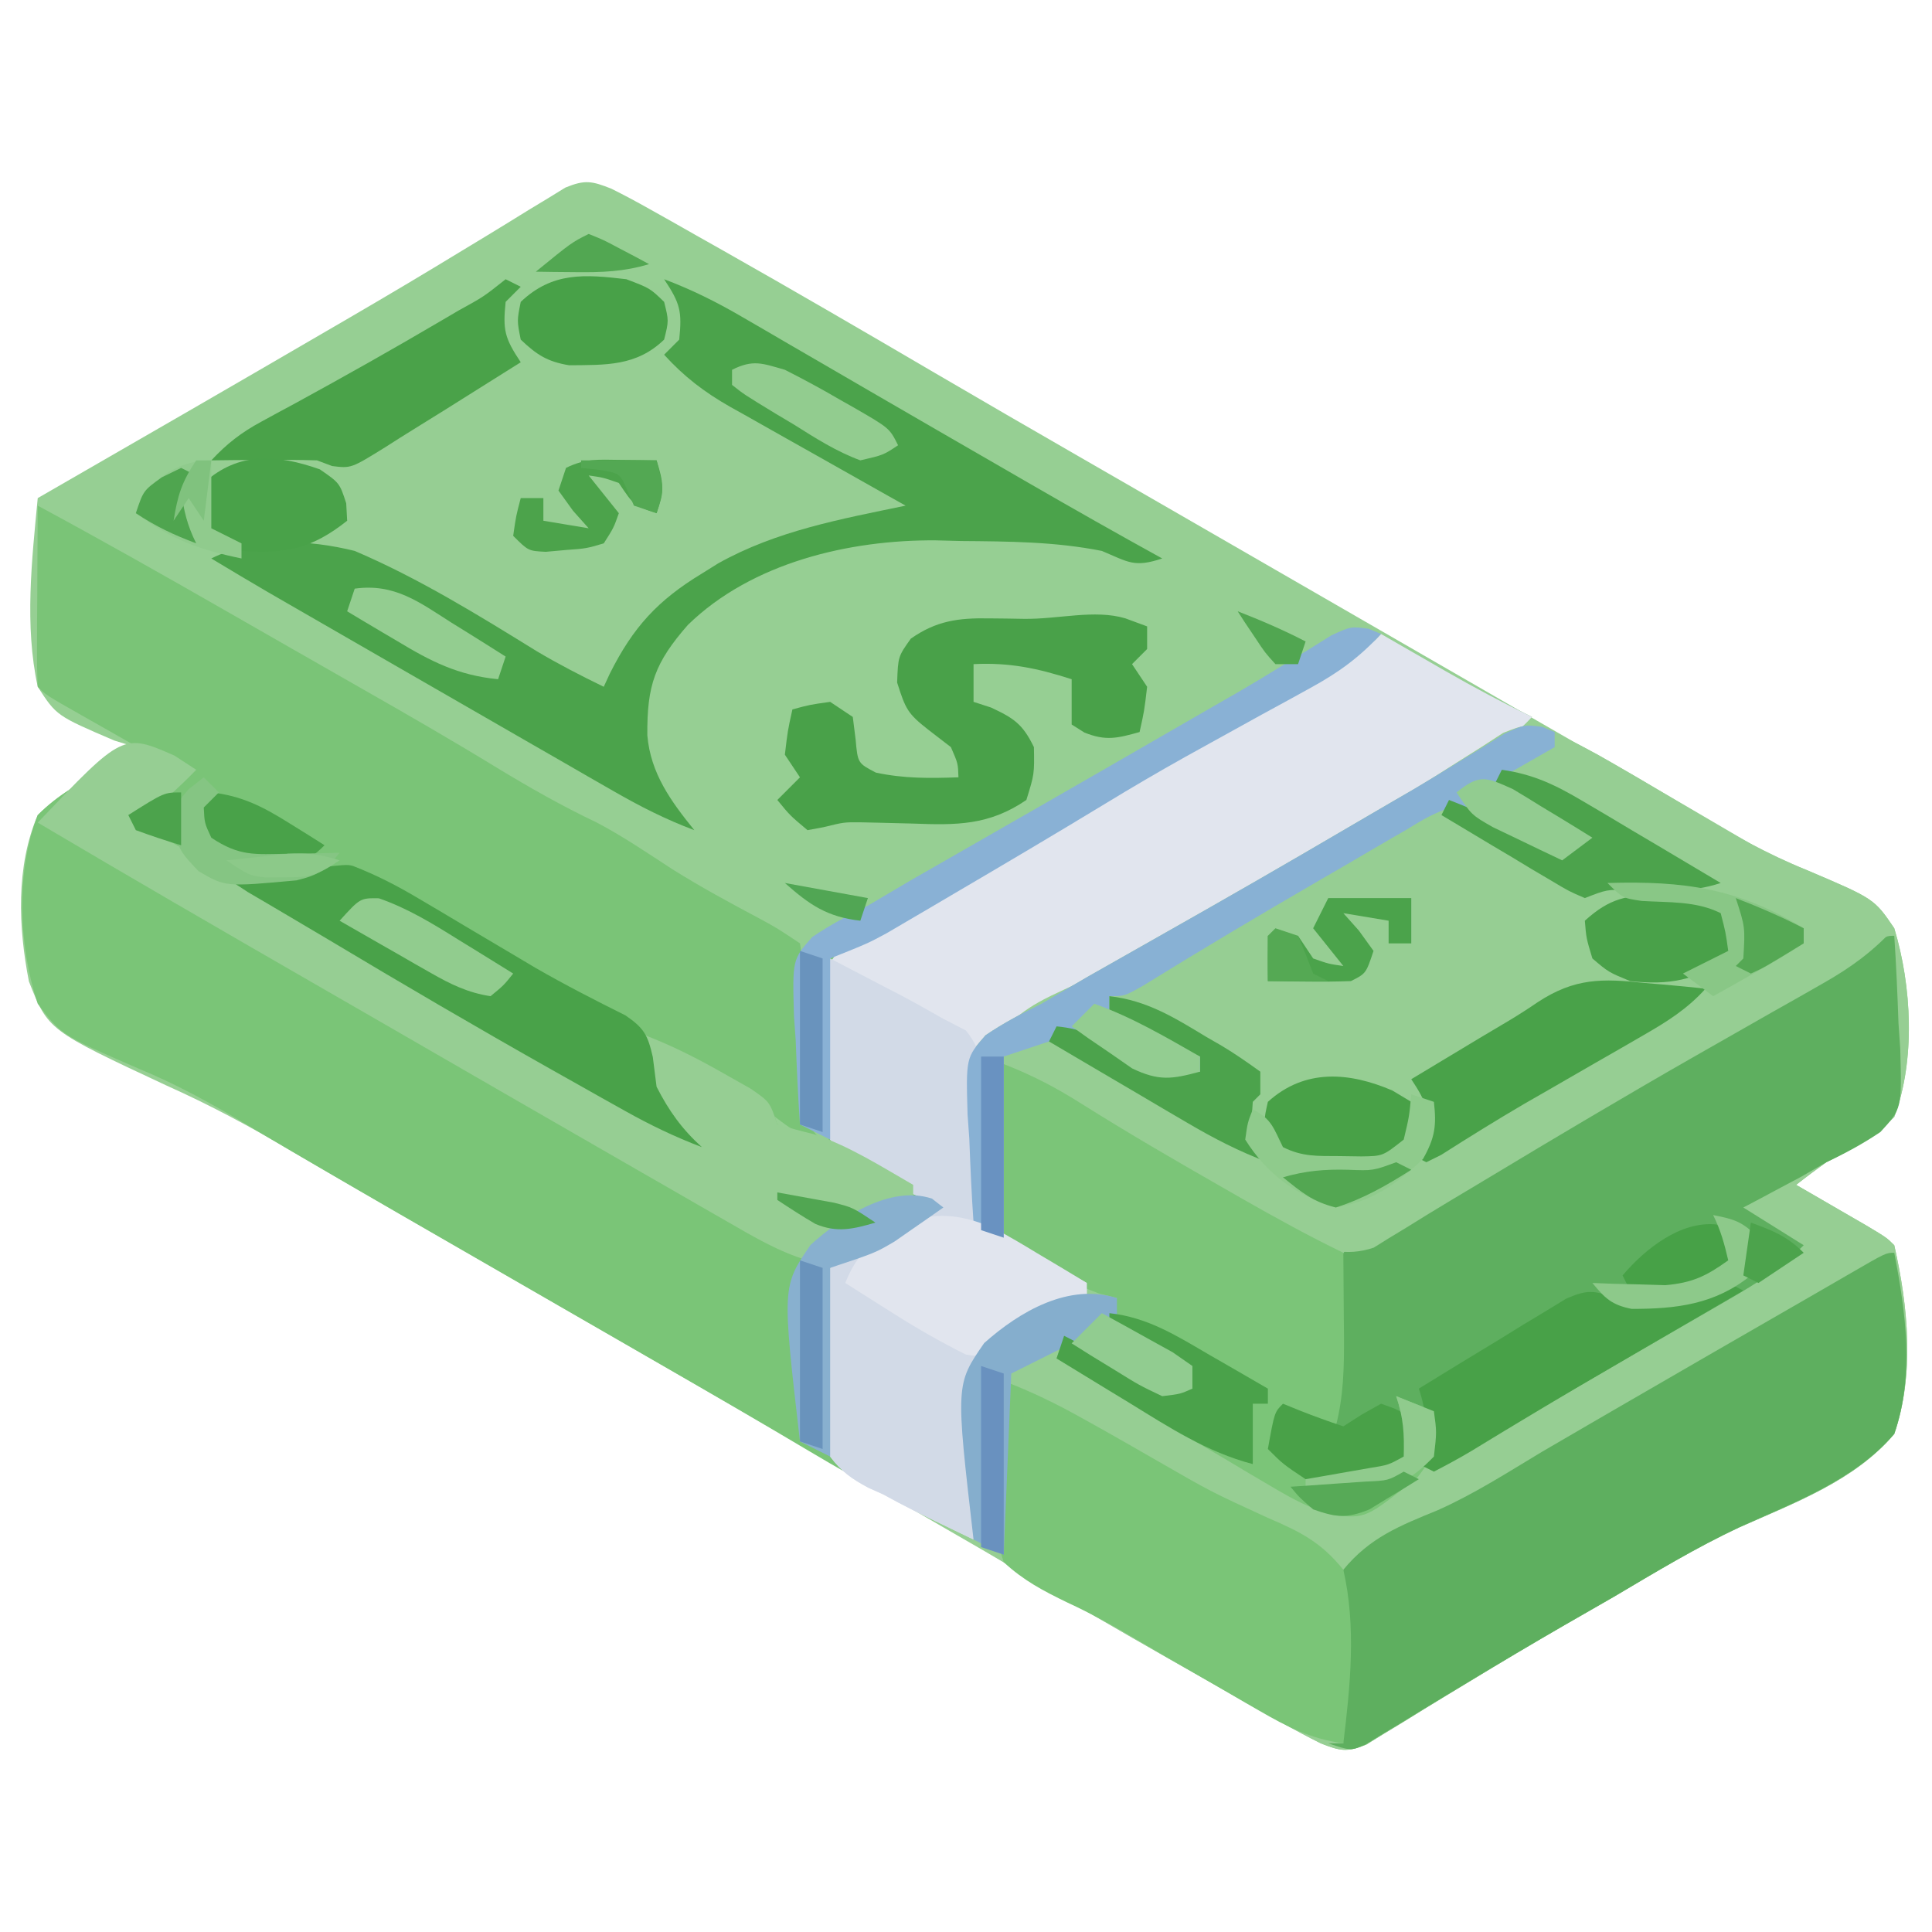 <?xml version="1.0" encoding="UTF-8"?>
<svg version="1.1" xmlns="http://www.w3.org/2000/svg" width="256" height="256">
<path d="M0 0 C1.696 0.843 3.366 1.738 5.016 2.668 C6.502 3.502 6.502 3.502 8.019 4.353 C9.085 4.959 10.152 5.564 11.25 6.188 C12.92 7.129 12.92 7.129 14.623 8.09 C24.103 13.453 33.514 18.93 42.91 24.438 C49.216 28.132 55.543 31.789 61.875 35.438 C62.955 36.06 64.035 36.683 65.148 37.324 C67.338 38.586 69.528 39.847 71.718 41.109 C77.147 44.237 82.573 47.369 88 50.5 C90.167 51.75 92.333 53 94.5 54.25 C98.833 56.75 103.167 59.25 107.5 61.75 C108.573 62.369 109.646 62.988 110.752 63.626 C112.912 64.872 115.071 66.118 117.23 67.364 C127.218 73.127 127.218 73.127 137.213 78.876 C139.425 80.155 141.629 81.445 143.826 82.749 C148.603 85.57 153.262 88.202 158.41 90.285 C167.352 94.102 167.352 94.102 170 98 C172.311 105.642 172.834 115.451 170 123 C167.306 125.717 164.381 127.275 161 129 C159.648 129.975 158.308 130.968 157 132 C157.855 132.494 158.709 132.987 159.59 133.496 C160.695 134.137 161.799 134.777 162.938 135.438 C164.04 136.076 165.142 136.714 166.277 137.371 C169 139 169 139 170 140 C171.831 148.098 172.722 157.047 170 165 C164.794 171.201 156.726 174.147 149.49 177.375 C143.731 180.056 138.336 183.329 132.875 186.562 C130.715 187.805 128.553 189.046 126.391 190.285 C122.098 192.763 117.843 195.293 113.609 197.871 C112.6 198.482 111.591 199.093 110.551 199.722 C108.645 200.881 106.744 202.049 104.851 203.229 C103.583 203.997 103.583 203.997 102.289 204.781 C101.554 205.236 100.819 205.69 100.061 206.158 C97.476 207.214 96.577 207.018 94 206 C92.222 205.111 90.47 204.168 88.738 203.191 C87.197 202.326 87.197 202.326 85.625 201.444 C83.985 200.512 83.985 200.512 82.312 199.562 C81.181 198.924 80.05 198.286 78.885 197.629 C72.08 193.779 65.309 189.878 58.585 185.89 C52.273 182.147 45.921 178.476 39.562 174.812 C37.902 173.855 37.902 173.855 36.207 172.879 C33.937 171.571 31.666 170.263 29.395 168.956 C23.928 165.807 18.464 162.653 13 159.5 C10.833 158.25 8.667 157 6.5 155.75 C0 152 0 152 -6.5 148.25 C-7.573 147.631 -8.645 147.012 -9.75 146.375 C-11.916 145.126 -14.081 143.876 -16.246 142.627 C-26.048 136.97 -26.048 136.97 -35.858 131.327 C-38.024 130.074 -40.182 128.81 -42.333 127.533 C-47.777 124.318 -53.193 121.402 -58.969 118.824 C-74.61 111.517 -74.61 111.517 -77.167 105.046 C-78.571 97.884 -78.917 89.813 -76 83 C-73.286 80.329 -70.358 78.738 -67 77 C-65.649 76.024 -64.309 75.031 -63 74 C-64.408 73.569 -64.408 73.569 -65.844 73.129 C-73.509 69.845 -73.509 69.845 -76 66 C-77.767 57.873 -76.782 49.214 -76 41 C-75.007 40.428 -75.007 40.428 -73.994 39.845 C-61.899 32.88 -49.809 25.904 -37.75 18.875 C-36.779 18.311 -35.808 17.747 -34.808 17.165 C-29.758 14.224 -24.738 11.243 -19.75 8.199 C-18.742 7.589 -17.735 6.979 -16.696 6.35 C-14.775 5.184 -12.86 4.009 -10.952 2.822 C-10.097 2.304 -9.241 1.787 -8.359 1.254 C-7.611 0.793 -6.863 0.332 -6.093 -0.142 C-3.493 -1.208 -2.59 -1.025 0 0 Z " fill="#96CF93" transform="translate(81,25)"/>
<path d="M0 0 C2.992 1.378 5.83 2.846 8.675 4.506 C9.743 5.124 10.811 5.742 11.912 6.379 C14.212 7.733 16.507 9.094 18.798 10.466 C19.962 11.16 21.127 11.853 22.292 12.545 C22.866 12.886 23.439 13.227 24.03 13.579 C27.433 15.568 30.835 17.242 34.488 18.717 C43.341 22.468 43.341 22.468 45.999 26.381 C48.31 34.024 48.834 43.832 45.999 51.381 C43.305 54.098 40.381 55.656 36.999 57.381 C35.647 58.356 34.308 59.349 32.999 60.381 C33.854 60.875 34.709 61.369 35.589 61.877 C36.694 62.518 37.799 63.159 38.937 63.819 C40.039 64.457 41.141 65.095 42.277 65.752 C44.999 67.381 44.999 67.381 45.999 68.381 C47.831 76.479 48.721 85.428 45.999 93.381 C40.793 99.583 32.725 102.528 25.49 105.757 C19.73 108.437 14.336 111.71 8.874 114.944 C6.714 116.186 4.552 117.427 2.39 118.666 C-1.903 121.144 -6.158 123.674 -10.391 126.252 C-11.905 127.169 -11.905 127.169 -13.449 128.104 C-15.356 129.262 -17.256 130.43 -19.15 131.61 C-20.418 132.378 -20.418 132.378 -21.712 133.162 C-22.447 133.617 -23.182 134.071 -23.94 134.539 C-26.525 135.595 -27.423 135.399 -30.001 134.381 C-31.779 133.492 -33.531 132.549 -35.262 131.573 C-36.292 130.995 -37.321 130.417 -38.381 129.822 C-39.472 129.202 -40.564 128.582 -41.688 127.944 C-42.804 127.314 -43.919 126.685 -45.068 126.036 C-51.674 122.297 -58.262 118.528 -64.813 114.694 C-65.493 114.297 -66.172 113.9 -66.873 113.491 C-68.594 112.474 -70.298 111.429 -72.001 110.381 C-72.71 109.954 -73.419 109.526 -74.15 109.086 C-77.255 106.226 -76.801 103.02 -77.013 98.987 C-77.223 85.231 -77.223 85.231 -74.74 81.472 C-71.068 78.09 -66.069 75.381 -61.001 75.381 C-61.001 74.721 -61.001 74.061 -61.001 73.381 C-61.64 73.154 -62.279 72.927 -62.938 72.694 C-73.001 68.381 -73.001 68.381 -76.001 65.381 C-76.448 61.664 -76.512 57.933 -76.626 54.194 C-76.732 52.63 -76.732 52.63 -76.841 51.035 C-77.022 43.546 -77.022 43.546 -74.412 40.568 C-72.025 38.939 -69.59 37.666 -67.001 36.381 C-64.943 35.191 -62.89 33.992 -60.841 32.787 C-59.136 31.82 -57.432 30.853 -55.726 29.89 C-52.635 28.145 -49.551 26.39 -46.466 24.635 C-45.528 24.102 -45.528 24.102 -44.571 23.559 C-36.488 18.96 -28.464 14.261 -20.438 9.565 C-19.557 9.055 -18.675 8.546 -17.766 8.021 C-15.773 6.839 -13.807 5.611 -11.86 4.354 C-10.813 3.694 -9.767 3.034 -8.688 2.354 C-7.743 1.739 -6.798 1.124 -5.825 0.491 C-3.001 -0.619 -3.001 -0.619 0 0 Z " fill="#96CE93" transform="translate(205.001,96.619)"/>
<path d="M0 0 C0.941 0.543 1.882 1.085 2.852 1.645 C4.109 2.367 5.367 3.09 6.625 3.812 C7.551 4.347 7.551 4.347 8.496 4.893 C12.273 7.059 16.084 9.09 20 11 C17.7 13.514 15.317 15.129 12.371 16.828 C11.432 17.373 10.492 17.918 9.524 18.479 C7.996 19.356 7.996 19.356 6.438 20.25 C5.376 20.864 4.315 21.478 3.222 22.111 C-0.183 24.079 -3.591 26.04 -7 28 C-9.223 29.279 -11.445 30.557 -13.668 31.836 C-14.758 32.461 -15.848 33.087 -16.971 33.731 C-19.156 34.993 -21.335 36.266 -23.508 37.55 C-28.615 40.558 -33.678 43.371 -39.086 45.805 C-46.851 49.308 -46.851 49.308 -53 55 C-55.275 62.538 -54.167 70.349 -53 78 C-48.38 80.64 -43.76 83.28 -39 86 C-39 86.66 -39 87.32 -39 88 C-41.1 89.473 -43.178 90.813 -45.375 92.125 C-45.978 92.498 -46.582 92.87 -47.203 93.254 C-51.73 96 -51.73 96 -54 96 C-54 103.92 -54 111.84 -54 120 C-61.475 116.405 -68.632 112.533 -75.754 108.296 C-82.283 104.412 -88.854 100.604 -95.438 96.812 C-96.542 96.176 -97.647 95.539 -98.785 94.883 C-102.19 92.922 -105.595 90.961 -109 89 C-131.818 75.858 -131.818 75.858 -141.301 70.332 C-142.322 69.738 -143.344 69.144 -144.396 68.532 C-146.405 67.355 -148.407 66.166 -150.401 64.964 C-155.085 62.159 -159.67 59.639 -164.723 57.559 C-174.863 53.158 -174.863 53.158 -178 49 C-180.533 41.407 -180.938 31.523 -178 24 C-175.301 21.29 -172.413 19.67 -169 18 C-167.948 17.319 -166.896 16.639 -165.812 15.938 C-163 15 -163 15 -159.625 16.312 C-158.759 16.869 -157.893 17.426 -157 18 C-159.52 20.61 -162.077 22.857 -165 25 C-164.297 25.386 -163.595 25.773 -162.871 26.171 C-148.061 34.324 -133.382 42.642 -118.861 51.303 C-113.467 54.503 -108.045 57.656 -102.625 60.812 C-101.565 61.43 -100.505 62.048 -99.413 62.684 C-96.943 64.123 -94.471 65.562 -92 67 C-92.634 66.216 -93.268 65.433 -93.922 64.625 C-97.113 60.594 -98.288 58.185 -98 53 C-94.027 54.479 -90.427 56.332 -86.75 58.438 C-85.693 59.034 -84.636 59.631 -83.547 60.246 C-81 62 -81 62 -80 65 C-77.576 66.17 -77.576 66.17 -75 67 C-74.34 67.33 -73.68 67.66 -73 68 C-73.189 66.974 -73.189 66.974 -73.381 65.927 C-74.602 58.268 -75.521 50.469 -73 43 C-67.754 36.784 -59.66 33.814 -52.387 30.573 C-47.035 28.087 -42.05 25.04 -37 22 C-35.032 20.847 -33.062 19.697 -31.09 18.551 C-30.104 17.975 -29.117 17.4 -28.101 16.807 C-24.799 14.883 -21.496 12.963 -18.191 11.043 C-17.082 10.398 -15.973 9.753 -14.83 9.088 C-12.688 7.842 -10.544 6.597 -8.4 5.354 C-7.445 4.797 -6.489 4.241 -5.504 3.668 C-4.233 2.93 -4.233 2.93 -2.936 2.177 C-1.066 1.145 -1.066 1.145 0 0 Z " fill="#7AC577" transform="translate(183,84)"/>
<path d="M0 0 C8.344 4.499 16.59 9.159 24.812 13.875 C25.993 14.551 27.173 15.227 28.354 15.902 C30.122 16.915 31.891 17.928 33.659 18.941 C36.68 20.673 39.702 22.401 42.729 24.123 C48.823 27.593 54.892 31.092 60.875 34.75 C65.186 37.365 69.504 39.82 74.059 41.984 C77.555 43.813 80.805 46.046 84.113 48.191 C87.881 50.552 91.761 52.655 95.688 54.738 C98 56 98 56 101 58 C101.385 60.383 101.385 60.383 101.406 63.34 C101.428 64.403 101.45 65.466 101.473 66.561 C101.482 67.675 101.491 68.789 101.5 69.938 C101.518 72.134 101.549 74.331 101.594 76.527 C101.601 77.504 101.608 78.481 101.615 79.488 C102.055 82.358 102.754 83.236 105 85 C101.17 83.761 98.734 81.926 95.699 79.339 C92.872 77.111 89.772 75.419 86.625 73.688 C85.984 73.328 85.344 72.969 84.684 72.6 C83.125 71.728 81.563 70.863 80 70 C81.681 76.15 83.596 80.358 88 85 C84.431 83.647 81.146 82.063 77.816 80.199 C76.818 79.641 75.819 79.083 74.791 78.508 C73.725 77.907 72.66 77.306 71.562 76.688 C70.45 76.062 69.338 75.437 68.192 74.793 C59.262 69.755 50.423 64.576 41.613 59.332 C35.306 55.579 28.967 51.882 22.625 48.188 C21.565 47.57 20.506 46.953 19.414 46.316 C16.943 44.877 14.472 43.438 12 42 C14.615 39.88 17.196 37.869 20 36 C15.328 33.164 10.579 30.473 5.82 27.785 C1.108 25.108 1.108 25.108 0 24 C-0.087 22.219 -0.107 20.435 -0.098 18.652 C-0.094 17.573 -0.091 16.493 -0.088 15.381 C-0.08 14.245 -0.071 13.108 -0.062 11.938 C-0.058 10.797 -0.053 9.657 -0.049 8.482 C-0.037 5.655 -0.021 2.827 0 0 Z " fill="#7AC477" transform="translate(5,67)"/>
<path d="M0 0 C0.941 0.543 1.882 1.085 2.852 1.645 C4.109 2.367 5.367 3.09 6.625 3.812 C7.551 4.347 7.551 4.347 8.496 4.893 C12.273 7.059 16.084 9.09 20 11 C17.7 13.514 15.317 15.129 12.371 16.828 C11.432 17.373 10.492 17.918 9.524 18.479 C8.506 19.063 7.487 19.648 6.438 20.25 C5.376 20.864 4.315 21.478 3.222 22.111 C-0.183 24.079 -3.591 26.04 -7 28 C-9.223 29.279 -11.445 30.557 -13.668 31.836 C-15.303 32.774 -15.303 32.774 -16.971 33.731 C-19.156 34.993 -21.335 36.266 -23.508 37.55 C-28.615 40.558 -33.678 43.371 -39.086 45.805 C-46.851 49.308 -46.851 49.308 -53 55 C-55.275 62.538 -54.167 70.349 -53 78 C-46.07 81.96 -46.07 81.96 -39 86 C-39 86.66 -39 87.32 -39 88 C-41.1 89.473 -43.178 90.813 -45.375 92.125 C-45.978 92.498 -46.582 92.87 -47.203 93.254 C-51.73 96 -51.73 96 -54 96 C-54 103.92 -54 111.84 -54 120 C-62.691 115.801 -62.691 115.801 -66 114 C-66.643 113.712 -67.286 113.424 -67.949 113.128 C-70.161 111.94 -71.478 111.01 -73 109 C-73.866 104.702 -73.66 100.549 -73.438 96.188 C-73.406 95.018 -73.374 93.848 -73.342 92.643 C-73.259 89.761 -73.134 86.88 -73 84 C-68.71 81.69 -64.42 79.38 -60 77 C-60 76.34 -60 75.68 -60 75 C-60.938 74.636 -61.877 74.273 -62.844 73.898 C-67.029 72.155 -70.233 70.661 -73 67 C-75.737 60.175 -75.88 52.945 -74.241 45.828 C-70.565 37.451 -60.212 34.119 -52.387 30.589 C-47.044 28.083 -42.052 25.038 -37 22 C-35.032 20.847 -33.062 19.698 -31.09 18.551 C-30.104 17.975 -29.117 17.4 -28.101 16.807 C-24.799 14.883 -21.496 12.963 -18.191 11.043 C-17.082 10.398 -15.973 9.753 -14.83 9.088 C-12.688 7.842 -10.544 6.597 -8.4 5.354 C-7.445 4.797 -6.489 4.241 -5.504 3.668 C-4.656 3.176 -3.809 2.684 -2.936 2.177 C-1.066 1.145 -1.066 1.145 0 0 Z " fill="#E1E5EE" transform="translate(183,84)"/>
<path d="M0 0 C0.262 3.874 0.422 7.745 0.562 11.625 C0.638 12.719 0.713 13.814 0.791 14.941 C1.008 22.902 1.008 22.902 -1.83 25.994 C-4.154 27.561 -6.466 28.807 -9 30 C-10.084 30.626 -11.168 31.253 -12.285 31.898 C-13.202 32.386 -14.118 32.873 -15.062 33.375 C-16.002 33.878 -16.942 34.38 -17.91 34.898 C-18.6 35.262 -19.289 35.625 -20 36 C-17.36 37.65 -14.72 39.3 -12 41 C-15.072 44.072 -18.215 46.046 -21.938 48.188 C-22.652 48.602 -23.367 49.017 -24.104 49.445 C-25.757 50.402 -27.411 51.357 -29.067 52.309 C-31.832 53.903 -34.591 55.506 -37.349 57.112 C-39.886 58.587 -42.427 60.056 -44.969 61.523 C-46.239 62.257 -47.508 62.993 -48.775 63.732 C-50.573 64.778 -52.376 65.816 -54.18 66.852 C-55.229 67.458 -56.278 68.065 -57.359 68.69 C-60 70 -60 70 -63 70 C-62.67 69.67 -62.34 69.34 -62 69 C-61.959 67 -61.957 65 -62 63 C-63.32 62.34 -64.64 61.68 -66 61 C-65.34 61.99 -64.68 62.98 -64 64 C-63.875 66.688 -63.875 66.688 -64 69 C-69.025 72.015 -72.282 72.635 -78 72 C-81 70 -81 70 -83 68 C-82.67 66.35 -82.34 64.7 -82 63 C-78.233 63 -77.088 63.235 -74 65 C-74.053 64.35 -74.107 63.701 -74.162 63.031 C-75.344 45.16 -75.344 45.16 -71.656 40.188 C-67.981 37.208 -63.632 35.592 -59.245 33.92 C-55.645 32.445 -52.43 30.412 -49.125 28.375 C-47.718 27.538 -46.309 26.705 -44.898 25.875 C-44.135 25.425 -43.372 24.975 -42.585 24.512 C-37.324 21.435 -32.034 18.411 -26.75 15.375 C-18.76 10.783 -10.817 6.148 -3.027 1.223 C-1 0 -1 0 0 0 Z " fill="#5EAF5F" transform="translate(251,124)"/>
<path d="M0 0 C0.99 0.33 1.98 0.66 3 1 C2.34 1.66 1.68 2.32 1 3 C0.583 5.5 0.583 5.5 1 8 C4.227 10.152 5.205 10.272 8.938 10.25 C9.792 10.255 10.647 10.26 11.527 10.266 C14.12 9.987 15.765 9.307 18 8 C18.201 4.284 18.152 3.228 16 0 C18.867 0.573 19.861 0.861 22 3 C22.383 6.733 22.149 7.776 20 11 C23.812 13.231 27.624 15.459 31.438 17.688 C32.507 18.313 33.576 18.939 34.678 19.584 C40.746 23.129 46.836 26.623 53 30 C53 30.33 53 30.66 53 31 C51.961 31.17 50.922 31.34 49.852 31.516 C37.089 33.692 23.176 36.573 15.039 47.676 C13.591 50.079 12.244 52.486 11 55 C5.157 52.242 -0.476 49.369 -5.945 45.93 C-16.567 39.337 -24.284 34.891 -37 37 C-37 36.67 -37 36.34 -37 36 C-36.313 35.879 -35.626 35.758 -34.918 35.633 C-33.566 35.381 -33.566 35.381 -32.188 35.125 C-31.294 34.963 -30.401 34.8 -29.48 34.633 C-26.773 34.088 -26.773 34.088 -24 32 C-24.106 29.548 -24.106 29.548 -25 27 C-29.434 24.262 -34.449 24.477 -39.438 25.5 C-40.211 25.747 -40.211 25.747 -41 26 C-41 25.34 -41 24.68 -41 24 C-37.93 22.977 -35.776 22.866 -32.562 22.875 C-31.141 22.871 -31.141 22.871 -29.691 22.867 C-27 23 -27 23 -25.157 23.68 C-21.989 24.15 -20.497 22.902 -17.797 21.254 C-16.817 20.664 -15.838 20.074 -14.828 19.467 C-13.812 18.838 -12.797 18.21 -11.75 17.562 C-10.719 16.938 -9.688 16.313 -8.625 15.67 C-6.076 14.124 -3.535 12.567 -1 11 C-1.66 10.01 -2.32 9.02 -3 8 C-3.312 5.5 -3.312 5.5 -3 3 C-1.5 1.188 -1.5 1.188 0 0 Z " fill="#96CE93" transform="translate(69,37)"/>
<path d="M0 0 C1.524 7.928 2.692 16.226 0 24 C-5.238 30.137 -13.306 33.106 -20.51 36.359 C-26.259 39.062 -31.661 42.331 -37.125 45.562 C-39.284 46.805 -41.444 48.046 -43.605 49.285 C-47.907 51.769 -52.176 54.299 -56.426 56.871 C-57.439 57.482 -58.453 58.093 -59.498 58.722 C-61.416 59.882 -63.329 61.051 -65.237 62.229 C-66.086 62.741 -66.934 63.253 -67.809 63.781 C-68.549 64.236 -69.29 64.69 -70.052 65.158 C-72 66 -72 66 -75 65 C-74.34 65 -73.68 65 -73 65 C-73.079 64.35 -73.157 63.701 -73.238 63.031 C-73.975 56.033 -74.596 48.916 -73 42 C-69.488 37.724 -65.538 36.174 -60.495 34.11 C-55.662 31.96 -51.216 29.093 -46.688 26.375 C-44.632 25.174 -42.575 23.976 -40.516 22.781 C-39.459 22.168 -38.403 21.554 -37.314 20.922 C-28.427 15.769 -19.531 10.631 -10.625 5.511 C-8.994 4.572 -7.365 3.631 -5.739 2.685 C-1.107 0 -1.107 0 0 0 Z " fill="#5EAF5F" transform="translate(251,166)"/>
<path d="M0 0 C2.992 1.378 5.83 2.846 8.675 4.506 C9.743 5.126 10.811 5.746 11.912 6.385 C13.034 7.044 14.156 7.702 15.312 8.381 C16.473 9.058 17.635 9.735 18.798 10.411 C22.202 12.394 25.601 14.387 28.999 16.381 C29.948 16.937 30.896 17.492 31.873 18.064 C36.588 20.826 41.297 23.598 45.999 26.381 C43.103 29.513 40.224 31.603 36.519 33.701 C34.909 34.621 34.909 34.621 33.266 35.558 C32.126 36.201 30.986 36.844 29.812 37.506 C28.629 38.179 27.447 38.853 26.266 39.528 C23.92 40.867 21.573 42.204 19.226 43.539 C15.068 45.912 10.935 48.323 6.812 50.756 C6.147 51.148 5.482 51.539 4.797 51.943 C0.836 54.282 -3.11 56.644 -7.049 59.019 C-8.925 60.148 -10.804 61.271 -12.684 62.393 C-14.708 63.606 -16.724 64.835 -18.723 66.088 C-19.496 66.556 -20.268 67.024 -21.063 67.506 C-21.694 67.901 -22.324 68.295 -22.973 68.701 C-26.65 69.934 -29.604 69.019 -33.065 67.437 C-35.493 66.179 -37.873 64.857 -40.251 63.506 C-41.119 63.021 -41.987 62.536 -42.881 62.036 C-52.762 56.468 -62.562 50.674 -72.001 44.381 C-72.001 51.971 -72.001 59.561 -72.001 67.381 C-73.321 66.721 -74.641 66.061 -76.001 65.381 C-76.263 61.674 -76.422 57.97 -76.563 54.256 C-76.639 53.209 -76.714 52.163 -76.792 51.084 C-77.007 43.535 -77.007 43.535 -74.417 40.564 C-72.028 38.934 -69.592 37.665 -67.001 36.381 C-64.943 35.191 -62.89 33.992 -60.841 32.787 C-59.136 31.82 -57.432 30.853 -55.726 29.89 C-52.635 28.145 -49.551 26.39 -46.466 24.635 C-45.528 24.102 -45.528 24.102 -44.571 23.559 C-36.488 18.96 -28.464 14.261 -20.438 9.565 C-19.557 9.055 -18.675 8.546 -17.766 8.021 C-15.773 6.839 -13.807 5.611 -11.86 4.354 C-10.813 3.694 -9.767 3.034 -8.688 2.354 C-7.743 1.739 -6.798 1.124 -5.825 0.491 C-3.001 -0.619 -3.001 -0.619 0 0 Z M-6.001 5.381 C-6.001 6.371 -6.001 7.361 -6.001 8.381 C-2.371 10.361 1.259 12.341 4.999 14.381 C3.679 15.041 2.359 15.701 0.999 16.381 C-2.193 14.781 -4.987 12.805 -7.93 10.787 C-10.896 9.077 -10.896 9.077 -13.923 9.897 C-17.524 11.633 -20.963 13.555 -24.376 15.631 C-25.861 16.523 -27.347 17.413 -28.833 18.303 C-29.644 18.79 -30.456 19.276 -31.292 19.778 C-34.329 21.575 -37.387 23.332 -40.45 25.084 C-41.545 25.713 -42.639 26.342 -43.767 26.99 C-45.951 28.243 -48.138 29.491 -50.328 30.734 C-51.823 31.596 -51.823 31.596 -53.348 32.475 C-54.246 32.987 -55.143 33.5 -56.067 34.028 C-56.705 34.474 -57.343 34.921 -58.001 35.381 C-58.001 36.041 -58.001 36.701 -58.001 37.381 C-55.823 38.979 -55.823 38.979 -53.126 40.506 C-52.221 41.045 -51.316 41.584 -50.384 42.139 C-48.153 43.535 -48.153 43.535 -46.001 43.381 C-46.001 44.041 -46.001 44.701 -46.001 45.381 C-51.795 46.296 -55.054 43.742 -59.634 40.596 C-61.906 39.144 -61.906 39.144 -64.305 39.698 C-65.145 40.036 -65.145 40.036 -66.001 40.381 C-62.533 43.276 -59.02 45.662 -55.106 47.912 C-53.985 48.558 -52.865 49.204 -51.71 49.869 C-51.131 50.2 -50.551 50.531 -49.955 50.872 C-48.201 51.874 -46.451 52.883 -44.702 53.893 C-42.471 55.174 -40.233 56.441 -37.987 57.695 C-36.189 58.71 -34.408 59.76 -32.668 60.872 C-30.478 62.289 -30.478 62.289 -27.001 63.381 C-23.828 62.342 -21.911 61.41 -19.188 59.631 C-18.446 59.182 -17.704 58.734 -16.94 58.271 C-15.254 57.25 -13.576 56.216 -11.904 55.172 C-8.611 53.141 -5.276 51.188 -1.93 49.244 C2.864 46.449 7.658 43.653 12.433 40.823 C13.434 40.232 14.435 39.641 15.466 39.032 C17.643 37.613 19.361 36.386 20.999 34.381 C20.999 33.721 20.999 33.061 20.999 32.381 C22.999 30.756 22.999 30.756 24.999 29.381 C24.729 26.944 24.729 26.944 23.999 24.381 C19.515 21.392 15.346 21.759 9.999 21.381 C14.289 21.381 18.579 21.381 22.999 21.381 C17.979 17.365 12.935 14.298 7.374 11.131 C5.943 10.3 5.943 10.3 4.484 9.451 C3.111 8.666 3.111 8.666 1.71 7.865 C0.878 7.388 0.046 6.911 -0.812 6.419 C-3.049 5.167 -3.049 5.167 -6.001 5.381 Z " fill="#96CE93" transform="translate(205.001,96.619)"/>
<path d="M0 0 C3.804 1.472 7.055 3.18 10.5 5.375 C16.557 9.178 22.728 12.765 28.938 16.312 C29.837 16.828 30.737 17.343 31.664 17.875 C36.055 20.376 40.448 22.803 45 25 C45.027 27.896 45.047 30.792 45.062 33.688 C45.071 34.504 45.079 35.321 45.088 36.162 C45.104 40.245 45.03 44.017 44 48 C41.69 47.34 39.38 46.68 37 46 C36.67 47.65 36.34 49.3 36 51 C38.691 53.691 40.054 54.004 43.938 54.312 C47.307 54.193 49.956 53.522 53 52 C53.082 48.956 52.976 46.928 52 44 C53.65 44.66 55.3 45.32 57 46 C57.46 49.959 57.393 51.503 54.875 54.688 C48.01 60.21 48.01 60.21 43.649 59.755 C40.633 58.896 38.31 57.65 35.613 56.051 C34.592 55.449 33.57 54.848 32.518 54.229 C31.46 53.596 30.402 52.964 29.312 52.312 C28.274 51.7 27.236 51.087 26.166 50.455 C19.759 46.667 13.378 42.836 7 39 C7.33 38.01 7.66 37.02 8 36 C8.82 36.422 9.64 36.843 10.484 37.277 C11.562 37.825 12.64 38.373 13.75 38.938 C14.817 39.483 15.885 40.028 16.984 40.59 C19.384 41.712 21.419 42.505 24 43 C24 42.01 24 41.02 24 40 C21.773 38.298 21.773 38.298 19 36.812 C18.072 36.283 17.144 35.753 16.188 35.207 C15.466 34.809 14.744 34.41 14 34 C14.33 33.01 14.66 32.02 15 31 C14.196 30.794 13.391 30.587 12.562 30.375 C7.792 28.534 3.559 26.772 0 23 C-1.104 18.99 -0.859 15.246 -0.562 11.125 C-0.522 10.055 -0.481 8.985 -0.439 7.883 C-0.334 5.251 -0.186 2.628 0 0 Z " fill="#7BC578" transform="translate(133,141)"/>
<path d="M0 0 C3.633 1.365 6.91 2.998 10.262 4.949 C11.286 5.543 12.31 6.137 13.365 6.749 C15.01 7.708 15.01 7.708 16.688 8.688 C18.426 9.696 20.165 10.705 21.904 11.714 C23.715 12.766 25.526 13.818 27.337 14.872 C33.238 18.302 39.151 21.713 45.062 25.125 C46.125 25.739 47.187 26.354 48.282 26.987 C54.158 30.381 60.055 33.73 66 37 C62.275 38.242 61.522 37.475 58 36 C51.791 34.769 45.684 34.741 39.375 34.688 C38.263 34.658 37.15 34.629 36.004 34.6 C24.553 34.513 11.629 37.538 3.148 45.805 C-1.225 50.8 -2.29 53.803 -2.223 60.461 C-1.781 65.502 0.899 69.161 4 73 C0.215 71.584 -3.197 69.846 -6.699 67.832 C-8.372 66.873 -8.372 66.873 -10.078 65.895 C-11.281 65.201 -12.484 64.507 -13.688 63.812 C-14.929 63.099 -16.171 62.386 -17.412 61.673 C-20.633 59.823 -23.851 57.969 -27.069 56.113 C-29.588 54.661 -32.108 53.211 -34.628 51.761 C-39.69 48.848 -44.751 45.932 -49.809 43.012 C-50.693 42.501 -51.578 41.99 -52.49 41.464 C-55.006 39.996 -57.506 38.504 -60 37 C-54.259 34.129 -47.091 34.496 -41 36 C-32.548 39.604 -24.692 44.461 -16.89 49.282 C-13.988 51.007 -11.036 52.527 -8 54 C-7.732 53.42 -7.464 52.84 -7.188 52.242 C-4.106 46.1 -0.856 42.551 5 39 C5.706 38.559 6.413 38.118 7.141 37.664 C14.87 33.326 23.407 31.784 32 30 C31.173 29.536 30.345 29.073 29.493 28.595 C26.411 26.863 23.333 25.125 20.257 23.384 C18.927 22.633 17.597 21.884 16.265 21.138 C14.345 20.062 12.43 18.977 10.516 17.891 C9.924 17.561 9.332 17.232 8.722 16.893 C5.325 14.952 2.629 12.899 0 10 C0.66 9.34 1.32 8.68 2 8 C2.383 4.267 2.149 3.224 0 0 Z " fill="#4BA34B" transform="translate(88,37)"/>
<path d="M0 0 C2.399 1.243 4.794 2.494 7.188 3.75 C7.861 4.098 8.535 4.446 9.229 4.805 C11.177 5.831 13.086 6.911 15 8 C15.98 8.505 16.959 9.011 17.969 9.531 C21.408 13.711 20.518 18.537 20.312 23.75 C20.29 24.829 20.267 25.908 20.244 27.02 C20.185 29.68 20.096 32.34 20 35 C26.93 38.96 26.93 38.96 34 43 C34 43.66 34 44.32 34 45 C31.9 46.473 29.822 47.813 27.625 49.125 C27.022 49.498 26.418 49.87 25.797 50.254 C21.27 53 21.27 53 19 53 C19 60.92 19 68.84 19 77 C10.309 72.801 10.309 72.801 7 71 C6.357 70.712 5.714 70.424 5.051 70.128 C2.839 68.94 1.522 68.01 0 66 C-0.866 61.702 -0.66 57.549 -0.438 53.188 C-0.406 52.018 -0.374 50.848 -0.342 49.643 C-0.259 46.761 -0.134 43.88 0 41 C4.29 38.69 8.58 36.38 13 34 C13 33.34 13 32.68 13 32 C12.062 31.636 11.123 31.273 10.156 30.898 C2.505 27.711 2.505 27.711 0 24 C-1.76 16.211 -0.783 7.879 0 0 Z " fill="#D2DAE7" transform="translate(110,127)"/>
<path d="M0 0 C0.949 0.619 1.897 1.238 2.875 1.875 C0.355 4.485 -2.202 6.732 -5.125 8.875 C-4.422 9.261 -3.72 9.648 -2.996 10.046 C11.814 18.199 26.493 26.517 41.014 35.178 C46.408 38.378 51.83 41.531 57.25 44.688 C58.31 45.305 59.37 45.923 60.462 46.559 C62.932 47.998 65.404 49.437 67.875 50.875 C67.241 50.091 66.607 49.307 65.953 48.5 C62.762 44.469 61.587 42.06 61.875 36.875 C65.848 38.354 69.448 40.207 73.125 42.312 C74.182 42.909 75.239 43.506 76.328 44.121 C78.875 45.875 78.875 45.875 79.875 48.875 C81.45 49.32 83.029 49.755 84.621 50.137 C89.338 51.682 93.587 54.409 97.875 56.875 C97.875 57.535 97.875 58.195 97.875 58.875 C95.658 60.273 93.43 61.643 91.188 63 C90.562 63.398 89.936 63.797 89.291 64.207 C87.426 65.32 87.426 65.32 83.875 66.875 C80.02 65.726 76.651 63.706 73.176 61.707 C72.063 61.069 70.949 60.431 69.802 59.773 C68.597 59.078 67.392 58.383 66.188 57.688 C64.931 56.965 63.674 56.243 62.417 55.522 C59.189 53.668 55.963 51.809 52.738 49.95 C49.88 48.301 47.02 46.655 44.16 45.008 C38.815 41.928 33.473 38.842 28.132 35.756 C24.778 33.819 21.423 31.886 18.066 29.953 C5.968 22.985 -6.11 15.987 -18.125 8.875 C-6.83 -2.991 -6.83 -2.991 0 0 Z " fill="#96CE93" transform="translate(23.125,100.125)"/>
<path d="M0 0 C3.661 1.383 7.017 3.029 10.43 4.941 C11.466 5.519 12.503 6.098 13.571 6.693 C15.802 7.955 18.027 9.227 20.248 10.508 C27.443 14.656 27.443 14.656 34.98 18.117 C39.272 19.958 42.007 21.304 45 25 C46.727 32.541 45.92 40.39 45 48 C40.667 47.404 37.577 45.833 33.809 43.648 C33.223 43.311 32.637 42.974 32.033 42.627 C30.164 41.549 28.301 40.462 26.438 39.375 C24.605 38.316 22.771 37.258 20.937 36.202 C19.727 35.5 18.521 34.791 17.319 34.075 C14.399 32.34 11.539 30.786 8.449 29.352 C5.229 27.795 2.631 26.427 0 24 C-1.418 19.757 -1.158 15.974 -0.75 11.562 C-0.696 10.449 -0.642 9.336 -0.586 8.189 C-0.445 5.452 -0.248 2.73 0 0 Z " fill="#7AC577" transform="translate(133,183)"/>
<path d="M0 0 C0.949 0.351 1.897 0.701 2.875 1.062 C2.875 2.053 2.875 3.042 2.875 4.062 C2.215 4.723 1.555 5.383 0.875 6.062 C1.535 7.053 2.195 8.043 2.875 9.062 C2.5 12.25 2.5 12.25 1.875 15.062 C-1.04 15.872 -2.586 16.281 -5.438 15.125 C-5.994 14.774 -6.551 14.424 -7.125 14.062 C-7.125 12.082 -7.125 10.102 -7.125 8.062 C-11.662 6.611 -15.306 5.827 -20.125 6.062 C-20.125 7.713 -20.125 9.363 -20.125 11.062 C-19.362 11.31 -18.599 11.557 -17.812 11.812 C-14.75 13.237 -13.601 14.028 -12.125 17.062 C-12.062 20.625 -12.062 20.625 -13.125 24.062 C-18.101 27.46 -22.413 27.405 -28.188 27.188 C-29.762 27.144 -31.336 27.105 -32.91 27.07 C-34.009 27.046 -34.009 27.046 -35.131 27.021 C-37.296 27.004 -37.296 27.004 -40.039 27.676 C-40.727 27.803 -41.416 27.931 -42.125 28.062 C-44.438 26.125 -44.438 26.125 -46.125 24.062 C-45.135 23.073 -44.145 22.082 -43.125 21.062 C-43.785 20.073 -44.445 19.082 -45.125 18.062 C-44.75 14.875 -44.75 14.875 -44.125 12.062 C-41.812 11.438 -41.812 11.438 -39.125 11.062 C-38.135 11.723 -37.145 12.383 -36.125 13.062 C-36.001 14.053 -35.877 15.043 -35.75 16.062 C-35.466 19.184 -35.466 19.184 -33.062 20.438 C-29.308 21.236 -25.961 21.193 -22.125 21.062 C-22.181 19.228 -22.181 19.228 -23.125 17.062 C-24.115 16.299 -25.105 15.536 -26.125 14.75 C-28.842 12.624 -29.13 12.046 -30.25 8.5 C-30.125 5.062 -30.125 5.062 -28.438 2.688 C-25.066 0.319 -22.146 -0.069 -18.086 0 C-17.341 0.008 -16.596 0.015 -15.828 0.023 C-15.06 0.036 -14.292 0.049 -13.5 0.062 C-8.926 0.138 -4.095 -1.228 0 0 Z " fill="#49A149" transform="translate(149.125,81.938)"/>
<path d="M0 0 C0.545 0.228 1.091 0.455 1.652 0.69 C1.652 1.35 1.652 2.01 1.652 2.69 C-0.658 4.01 -2.968 5.33 -5.348 6.69 C-1.559 9.689 2.541 12.165 6.652 14.69 C5.332 15.68 4.012 16.67 2.652 17.69 C1.821 17.268 0.989 16.847 0.133 16.412 C-0.954 15.865 -2.041 15.317 -3.16 14.752 C-4.239 14.207 -5.318 13.662 -6.43 13.1 C-9.31 11.631 -9.31 11.631 -12.348 10.69 C-15.163 11.912 -15.163 11.912 -18.238 13.776 C-19.104 14.275 -19.104 14.275 -19.988 14.784 C-21.864 15.868 -23.731 16.966 -25.598 18.065 C-26.874 18.806 -28.152 19.546 -29.429 20.285 C-37.298 24.851 -45.12 29.495 -52.855 34.283 C-55.348 35.69 -55.348 35.69 -57.348 35.69 C-57.348 36.35 -57.348 37.01 -57.348 37.69 C-56.667 37.937 -55.986 38.185 -55.285 38.44 C-51.779 39.932 -48.631 41.758 -45.348 43.69 C-45.348 44.35 -45.348 45.01 -45.348 45.69 C-47.723 46.565 -47.723 46.565 -51.348 46.69 C-54.039 45.276 -56.488 43.679 -58.98 41.94 C-61.189 40.496 -61.189 40.496 -63.277 40.877 C-63.961 41.145 -64.644 41.413 -65.348 41.69 C-67.328 42.35 -69.308 43.01 -71.348 43.69 C-71.348 51.61 -71.348 59.53 -71.348 67.69 C-72.668 67.03 -73.988 66.37 -75.348 65.69 C-75.61 61.983 -75.769 58.278 -75.91 54.565 C-75.986 53.518 -76.061 52.471 -76.139 51.393 C-76.354 43.844 -76.354 43.844 -73.763 40.872 C-71.375 39.243 -68.939 37.973 -66.348 36.69 C-64.29 35.499 -62.237 34.301 -60.188 33.096 C-58.483 32.129 -56.779 31.161 -55.073 30.198 C-51.982 28.454 -48.897 26.698 -45.812 24.944 C-44.875 24.411 -44.875 24.411 -43.918 23.867 C-35.835 19.269 -27.811 14.57 -19.785 9.873 C-18.906 9.363 -18.027 8.852 -17.121 8.326 C-15.112 7.141 -13.119 5.928 -11.137 4.698 C-10.072 4.047 -9.007 3.396 -7.91 2.725 C-6.942 2.122 -5.974 1.518 -4.977 0.897 C-2.348 -0.31 -2.348 -0.31 0 0 Z " fill="#88B1D4" transform="translate(204.348,96.31)"/>
<path d="M0 0 C3.106 1.21 5.803 2.597 8.665 4.3 C9.679 4.898 10.692 5.496 11.737 6.112 C12.782 6.736 13.827 7.36 14.903 8.003 C16.969 9.228 19.035 10.452 21.102 11.675 C22.111 12.275 23.121 12.875 24.16 13.493 C28.065 15.742 32.063 17.791 36.096 19.799 C38.576 21.5 39.056 22.424 39.716 25.315 C39.963 27.264 39.963 27.264 40.216 29.253 C41.841 32.433 43.569 34.858 46.216 37.253 C42.647 35.9 39.361 34.316 36.032 32.452 C34.533 31.614 34.533 31.614 33.003 30.759 C31.939 30.159 30.875 29.559 29.778 28.94 C28.676 28.321 27.574 27.702 26.438 27.063 C16.444 21.425 6.543 15.635 -3.3 9.737 C-5.073 8.678 -6.851 7.627 -8.633 6.581 C-9.55 6.04 -10.468 5.498 -11.413 4.94 C-12.251 4.449 -13.088 3.958 -13.951 3.452 C-14.556 3.056 -15.161 2.661 -15.784 2.253 C-15.784 1.923 -15.784 1.593 -15.784 1.253 C-15.014 1.192 -14.243 1.132 -13.448 1.069 C-11.944 0.944 -11.944 0.944 -10.409 0.815 C-9.412 0.734 -8.414 0.653 -7.386 0.569 C-0.844 -0.226 -0.844 -0.226 0 0 Z " fill="#49A249" transform="translate(46.784,114.747)"/>
<path d="M0 0 C0.547 0.227 1.093 0.454 1.657 0.688 C-1.201 3.78 -3.986 5.81 -7.675 7.824 C-8.713 8.397 -9.751 8.969 -10.82 9.559 C-11.921 10.158 -13.022 10.757 -14.156 11.375 C-16.443 12.638 -18.73 13.902 -21.015 15.168 C-22.115 15.777 -23.216 16.386 -24.349 17.013 C-27.911 19.005 -31.422 21.064 -34.906 23.188 C-41.558 27.228 -48.254 31.189 -54.968 35.125 C-56.536 36.049 -56.536 36.049 -58.135 36.992 C-59.124 37.571 -60.113 38.15 -61.132 38.746 C-62.458 39.524 -62.458 39.524 -63.811 40.318 C-66.343 41.688 -66.343 41.688 -71.343 43.688 C-71.343 51.608 -71.343 59.528 -71.343 67.688 C-72.663 67.028 -73.983 66.368 -75.343 65.688 C-75.606 61.981 -75.765 58.276 -75.906 54.562 C-75.981 53.516 -76.057 52.469 -76.134 51.391 C-76.35 43.826 -76.35 43.826 -73.719 40.85 C-71.341 39.234 -68.92 37.963 -66.343 36.688 C-64.454 35.583 -62.57 34.469 -60.691 33.348 C-58.598 32.145 -56.502 30.946 -54.406 29.75 C-52.691 28.766 -50.976 27.782 -49.261 26.798 C-47.484 25.778 -45.706 24.76 -43.929 23.743 C-38.101 20.404 -32.285 17.045 -26.468 13.688 C-25.431 13.089 -24.393 12.491 -23.324 11.875 C-22.322 11.298 -21.321 10.72 -20.289 10.125 C-19.314 9.567 -18.34 9.009 -17.336 8.434 C-15.228 7.204 -13.138 5.943 -11.061 4.66 C-9.997 4.009 -8.932 3.358 -7.835 2.688 C-6.399 1.79 -6.399 1.79 -4.933 0.875 C-2.343 -0.312 -2.343 -0.312 0 0 Z " fill="#89B1D5" transform="translate(181.343,83.312)"/>
<path d="M0 0 C0.66 0.33 1.32 0.66 2 1 C1.34 1.66 0.68 2.32 0 3 C-0.383 6.733 -0.149 7.776 2 11 C-0.52 12.585 -3.041 14.168 -5.562 15.75 C-6.267 16.193 -6.971 16.637 -7.697 17.094 C-9.107 17.978 -10.521 18.856 -11.938 19.729 C-13.283 20.558 -14.62 21.4 -15.949 22.256 C-20.476 25.065 -20.476 25.065 -22.984 24.754 C-23.65 24.505 -24.315 24.256 -25 24 C-27.416 23.932 -29.833 23.915 -32.25 23.938 C-34.145 23.951 -34.145 23.951 -36.078 23.965 C-37.042 23.976 -38.007 23.988 -39 24 C-36.951 21.799 -35.01 20.295 -32.367 18.871 C-31.651 18.48 -30.935 18.09 -30.197 17.687 C-29.431 17.275 -28.664 16.862 -27.875 16.438 C-21.338 12.865 -14.856 9.218 -8.438 5.438 C-7.706 5.008 -6.974 4.579 -6.22 4.136 C-2.923 2.323 -2.923 2.323 0 0 Z " fill="#4AA249" transform="translate(67,37)"/>
<path d="M0 0 C1.895 1.018 3.732 2.098 5.566 3.221 C6.202 3.598 6.838 3.976 7.494 4.364 C9.045 5.285 10.588 6.221 12.129 7.159 C12.129 7.819 12.129 8.479 12.129 9.159 C10.115 10.701 8.142 12.061 6.004 13.409 C5.434 13.798 4.864 14.188 4.277 14.589 C1.294 16.473 -0.35 17.247 -3.871 16.651 C-7.285 14.953 -10.539 13.087 -13.746 11.034 C-14.339 10.661 -14.932 10.289 -15.543 9.905 C-16.989 8.995 -18.431 8.078 -19.871 7.159 C-18.456 3.662 -16.946 2.205 -13.684 0.346 C-12.58 -0.313 -12.58 -0.313 -11.453 -0.986 C-7.369 -2.339 -3.914 -1.759 0 0 Z " fill="#E1E5EE" transform="translate(131.871,162.841)"/>
<path d="M0 0 C0.779 0.066 1.558 0.131 2.361 0.199 C4.264 0.363 6.163 0.553 8.062 0.75 C5.635 3.442 3.005 5.092 -0.129 6.895 C-1.671 7.787 -1.671 7.787 -3.244 8.697 C-4.319 9.313 -5.393 9.928 -6.5 10.562 C-8.606 11.777 -10.711 12.992 -12.816 14.207 C-13.84 14.794 -14.864 15.382 -15.918 15.987 C-19.661 18.173 -23.334 20.464 -26.992 22.788 C-27.955 23.264 -27.955 23.264 -28.938 23.75 C-29.598 23.42 -30.258 23.09 -30.938 22.75 C-30.277 22.09 -29.617 21.43 -28.938 20.75 C-28.555 17.017 -28.788 15.974 -30.938 12.75 C-28.584 11.332 -26.23 9.916 -23.875 8.5 C-22.89 7.906 -22.89 7.906 -21.885 7.301 C-20.556 6.502 -19.223 5.71 -17.886 4.925 C-16.633 4.169 -15.4 3.38 -14.194 2.552 C-9.276 -0.684 -5.602 -0.605 0 0 Z " fill="#49A249" transform="translate(217.938,130.25)"/>
<path d="M0 0 C0.66 0.33 1.32 0.66 2 1 C1.362 1.372 0.724 1.743 0.067 2.126 C-1.847 3.242 -3.76 4.357 -5.673 5.472 C-7.857 6.745 -10.041 8.017 -12.225 9.287 C-17.271 12.226 -22.31 15.173 -27.309 18.191 C-28.088 18.659 -28.867 19.128 -29.67 19.61 C-31.116 20.481 -32.558 21.358 -33.996 22.242 C-35.629 23.222 -37.31 24.121 -39 25 C-39.66 24.67 -40.32 24.34 -41 24 C-40.67 23.67 -40.34 23.34 -40 23 C-39.854 19.634 -39.928 17.216 -41 14 C-37.429 11.792 -33.841 9.612 -30.25 7.438 C-29.234 6.809 -28.218 6.181 -27.172 5.533 C-25.702 4.649 -25.702 4.649 -24.203 3.746 C-23.302 3.196 -22.402 2.646 -21.474 2.08 C-18.678 0.859 -17.787 0.958 -15 2 C-9.549 2.381 -5.017 2.352 0 0 Z " fill="#48A148" transform="translate(229,170)"/>
<path d="M0 0 C0 0.99 0 1.98 0 3 C2.236 4.592 2.236 4.592 5 6 C7.812 7.5 7.812 7.5 10 9 C10 9.99 10 10.98 10 12 C8.359 12.73 8.359 12.73 6 13 C2.94 11.238 0.135 9.23 -2.734 7.176 C-3.812 6.788 -4.89 6.4 -6 6 C-9.96 7.98 -9.96 7.98 -14 10 C-14.33 17.92 -14.66 25.84 -15 34 C-16.32 33.34 -17.64 32.68 -19 32 C-21.376 11.436 -21.376 11.436 -17.592 5.964 C-12.855 1.742 -6.343 -2.021 0 0 Z " fill="#85AECD" transform="translate(148,172)"/>
<path d="M0 0 C4.971 0.56 8.618 2.838 12.812 5.375 C13.505 5.775 14.198 6.174 14.912 6.586 C16.664 7.635 18.34 8.81 20 10 C20 10.99 20 11.98 20 13 C19.67 13.33 19.34 13.66 19 14 C18.706 17.722 18.852 18.778 21 22 C17.179 20.579 13.774 18.808 10.262 16.742 C9.195 16.117 8.128 15.492 7.029 14.848 C5.927 14.197 4.824 13.546 3.688 12.875 C2.004 11.887 2.004 11.887 0.287 10.879 C-2.477 9.256 -5.239 7.629 -8 6 C-7.67 5.34 -7.34 4.68 -7 4 C-3.334 4.344 -1.044 5.537 1.938 7.562 C5.425 9.865 7.746 10.532 12 10 C12 9.34 12 8.68 12 8 C11.319 7.753 10.639 7.505 9.938 7.25 C6.431 5.758 3.284 3.932 0 2 C0 1.34 0 0.68 0 0 Z " fill="#4CA34C" transform="translate(147,132)"/>
<path d="M0 0 C4.181 0.591 7.121 2.013 10.738 4.16 C11.805 4.789 12.872 5.417 13.971 6.064 C15.073 6.724 16.176 7.383 17.312 8.062 C18.435 8.726 19.557 9.389 20.713 10.072 C23.479 11.708 26.241 13.351 29 15 C24.898 16.367 21.105 16.022 16.812 15.938 C13.918 15.863 13.918 15.863 11 17 C8.915 16.104 8.915 16.104 6.551 14.691 C5.703 14.192 4.856 13.692 3.982 13.178 C2.661 12.378 2.661 12.378 1.312 11.562 C-0.027 10.769 -0.027 10.769 -1.393 9.959 C-3.601 8.648 -5.803 7.328 -8 6 C-7.67 5.34 -7.34 4.68 -7 4 C-3.458 5.366 -0.074 6.909 3.312 8.625 C4.196 9.071 5.079 9.517 5.988 9.977 C6.652 10.314 7.316 10.652 8 11 C8.99 10.34 9.98 9.68 11 9 C7.04 6.69 3.08 4.38 -1 2 C-0.67 1.34 -0.34 0.68 0 0 Z " fill="#4CA34C" transform="translate(199,102)"/>
<path d="M0 0 C2.625 1.812 2.625 1.812 3.5 4.5 C3.541 5.263 3.583 6.026 3.625 6.812 C-1.014 10.492 -4.439 11.222 -10.375 10.812 C-13.312 9.688 -13.312 9.688 -15.375 7.812 C-16 4.812 -16 4.812 -15.375 1.812 C-10.745 -2.396 -5.63 -1.981 0 0 Z " fill="#49A249" transform="translate(42.375,62.188)"/>
<path d="M0 0 C1.547 -0.029 1.547 -0.029 3.125 -0.059 C6.651 0.55 7.831 1.646 10 4.438 C10.125 6.5 10.125 6.5 9 8.438 C4.646 11.34 1.177 12.002 -4 11.438 C-6.875 10.25 -6.875 10.25 -9 8.438 C-9.812 5.75 -9.812 5.75 -10 3.438 C-6.703 0.449 -4.408 0.006 0 0 Z " fill="#49A149" transform="translate(220,118.562)"/>
<path d="M0 0 C3.125 1.188 3.125 1.188 5 3 C5.625 5.5 5.625 5.5 5 8 C1.325 11.553 -2.764 11.354 -7.598 11.398 C-10.494 10.918 -11.882 10.007 -14 8 C-14.5 5.5 -14.5 5.5 -14 3 C-9.779 -1.001 -5.511 -0.65 0 0 Z " fill="#48A148" transform="translate(83,37)"/>
<path d="M0 0 C1.238 0.743 1.238 0.743 2.5 1.5 C2.75 3.812 2.75 3.812 2.5 6.5 C-0.527 9.477 -2.827 9.909 -7 9.875 C-8.408 9.887 -8.408 9.887 -9.844 9.898 C-12.907 9.439 -14.286 8.637 -16.5 6.5 C-17.062 4 -17.062 4 -16.5 1.5 C-11.585 -2.954 -5.696 -2.441 0 0 Z " fill="#48A147" transform="translate(184.5,144.5)"/>
<path d="M0 0 C5.105 0.554 8.966 3.026 13.312 5.562 C14.053 5.987 14.794 6.412 15.557 6.85 C17.375 7.894 19.188 8.946 21 10 C21 10.66 21 11.32 21 12 C20.34 12 19.68 12 19 12 C19 14.64 19 17.28 19 20 C12.911 18.402 7.934 15.139 2.625 11.875 C1.698 11.312 0.771 10.748 -0.184 10.168 C-2.459 8.784 -4.731 7.395 -7 6 C-6.67 5.01 -6.34 4.02 -6 3 C-5.18 3.422 -4.36 3.843 -3.516 4.277 C-2.438 4.825 -1.36 5.373 -0.25 5.938 C0.817 6.483 1.885 7.028 2.984 7.59 C5.384 8.712 7.419 9.505 10 10 C10 9.01 10 8.02 10 7 C7.77 5.334 7.77 5.334 5 3.875 C3.321 2.938 1.651 1.985 0 1 C0 0.67 0 0.34 0 0 Z " fill="#4AA24A" transform="translate(147,174)"/>
<path d="M0 0 C0.75 0.584 0.75 0.584 1.516 1.18 C0.147 2.147 -1.23 3.103 -2.609 4.055 C-3.375 4.588 -4.141 5.122 -4.93 5.672 C-7.484 7.18 -7.484 7.18 -13.484 9.18 C-13.484 17.43 -13.484 25.68 -13.484 34.18 C-14.804 33.52 -16.124 32.86 -17.484 32.18 C-19.858 11.639 -19.858 11.639 -16.077 6.127 C-11.999 2.45 -5.54 -1.829 0 0 Z " fill="#88B0CF" transform="translate(123.484,158.82)"/>
<path d="M0 0 C0.763 0.309 1.526 0.619 2.312 0.938 C4.188 1.679 6.087 2.362 8 3 C8.804 2.484 9.609 1.969 10.438 1.438 C11.283 0.963 12.129 0.489 13 0 C15.312 0.812 15.312 0.812 17 2 C17 3.65 17 5.3 17 7 C11.975 10.015 8.718 10.635 3 10 C0 8 0 8 -2 6 C-1.125 1.125 -1.125 1.125 0 0 Z " fill="#49A148" transform="translate(170,186)"/>
<path d="M0 0 C0.99 0.33 1.98 0.66 3 1 C3.362 4.171 3.14 5.751 1.562 8.562 C-1.914 11.87 -5.189 14.217 -10 15 C-15.196 13.478 -19.124 10.593 -22 6 C-21.688 3.75 -21.688 3.75 -21 2 C-18.472 3.264 -18.236 4.528 -17 7 C-14.412 8.294 -12.45 8.168 -9.562 8.188 C-8.594 8.202 -7.626 8.216 -6.629 8.23 C-3.767 8.191 -3.767 8.191 -1 6 C-0.267 2.934 -0.267 2.934 0 0 Z " fill="#8FCB8C" transform="translate(187,145)"/>
<path d="M0 0 C3.63 0 7.26 0 11 0 C11 1.98 11 3.96 11 6 C10.01 6 9.02 6 8 6 C8 5.01 8 4.02 8 3 C5.03 2.505 5.03 2.505 2 2 C2.681 2.763 3.361 3.526 4.062 4.312 C4.702 5.199 5.341 6.086 6 7 C5 10 5 10 3 11 C1.126 11.07 -0.75 11.084 -2.625 11.062 C-3.628 11.053 -4.631 11.044 -5.664 11.035 C-6.435 11.024 -7.206 11.012 -8 11 C-8 9.02 -8 7.04 -8 5 C-6.68 5 -5.36 5 -4 5 C-3.01 6.485 -3.01 6.485 -2 8 C0.059 8.724 0.059 8.724 2 9 C0.68 7.35 -0.64 5.7 -2 4 C-1.34 2.68 -0.68 1.36 0 0 Z " fill="#4BA34B" transform="translate(176,119)"/>
<path d="M0 0 C0.91 0.009 1.82 0.018 2.758 0.027 C3.806 0.045 3.806 0.045 4.875 0.062 C5.809 3.073 5.919 3.929 4.875 7.062 C1.875 6.062 1.875 6.062 -0.125 3.062 C-2.184 2.339 -2.184 2.339 -4.125 2.062 C-2.805 3.712 -1.485 5.362 -0.125 7.062 C-0.812 9.008 -0.812 9.008 -2.125 11.062 C-4.438 11.742 -4.438 11.742 -7.125 11.938 C-8.012 12.017 -8.899 12.097 -9.812 12.18 C-12.125 12.062 -12.125 12.062 -14.125 10.062 C-13.75 7.438 -13.75 7.438 -13.125 5.062 C-12.135 5.062 -11.145 5.062 -10.125 5.062 C-10.125 6.053 -10.125 7.043 -10.125 8.062 C-7.155 8.557 -7.155 8.557 -4.125 9.062 C-4.806 8.299 -5.486 7.536 -6.188 6.75 C-6.827 5.863 -7.466 4.976 -8.125 4.062 C-7.795 3.072 -7.465 2.083 -7.125 1.062 C-4.6 -0.2 -2.813 -0.036 0 0 Z " fill="#4CA34B" transform="translate(82.125,60.938)"/>
<path d="M0 0 C10.118 -0.299 17.314 0.682 26 6 C26 6.66 26 7.32 26 8 C24.048 9.284 22.037 10.479 20 11.625 C18.329 12.572 18.329 12.572 16.625 13.539 C15.759 14.021 14.893 14.503 14 15 C12.68 14.01 11.36 13.02 10 12 C11.98 11.01 13.96 10.02 16 9 C15.656 6.527 15.656 6.527 15 4 C11.735 2.367 8.138 2.602 4.531 2.379 C2 2 2 2 0 0 Z " fill="#89C786" transform="translate(213,117)"/>
<path d="M0 0 C3.871 1.344 7.149 3.37 10.613 5.535 C11.306 5.96 11.999 6.385 12.713 6.822 C14.413 7.866 16.107 8.918 17.801 9.973 C16.551 11.535 16.551 11.535 14.801 12.973 C11.824 12.524 9.504 11.391 6.91 9.906 C6.201 9.503 5.492 9.101 4.762 8.686 C4.032 8.265 3.303 7.844 2.551 7.41 C1.806 6.985 1.061 6.561 0.293 6.123 C-1.54 5.077 -3.37 4.025 -5.199 2.973 C-2.474 -0.031 -2.474 -0.031 0 0 Z " fill="#91CC8E" transform="translate(50.199,119.027)"/>
<path d="M0 0 C2.482 1.255 4.857 2.535 7.25 3.938 C7.887 4.298 8.524 4.658 9.18 5.029 C13.869 7.738 13.869 7.738 15 10 C13.051 11.297 13.051 11.297 10 12 C6.817 10.826 4.05 9.054 1.188 7.25 C0.399 6.781 -0.389 6.312 -1.201 5.828 C-5.412 3.261 -5.412 3.261 -7 2 C-7 1.34 -7 0.68 -7 0 C-4.202 -1.399 -3.007 -0.86 0 0 Z " fill="#92CC8F" transform="translate(104,49)"/>
<path d="M0 0 C5.267 -0.736 8.556 1.787 12.812 4.5 C13.505 4.929 14.198 5.359 14.912 5.801 C16.614 6.857 18.308 7.927 20 9 C19.67 9.99 19.34 10.98 19 12 C13.685 11.485 10.094 9.638 5.625 6.938 C4.664 6.372 4.664 6.372 3.684 5.795 C2.117 4.872 0.558 3.937 -1 3 C-0.67 2.01 -0.34 1.02 0 0 Z " fill="#93CD90" transform="translate(47,78)"/>
<path d="M0 0 C4.065 0.449 6.875 1.909 10.312 4.062 C11.196 4.61 12.079 5.158 12.988 5.723 C13.652 6.144 14.316 6.566 15 7 C12.52 9.48 11.615 9.324 8.188 9.375 C4.391 9.32 3.18 9.115 -0.125 7 C-0.744 6.34 -1.363 5.68 -2 5 C-1.125 1.125 -1.125 1.125 0 0 Z " fill="#49A249" transform="translate(28,105)"/>
<path d="M0 0 C1.562 0.75 1.562 0.75 2.25 2.562 C2.562 4.75 2.562 4.75 1.312 6.438 C-1.588 8.613 -4.123 8.87 -7.625 8.812 C-9.512 8.782 -9.512 8.782 -11.438 8.75 C-11.768 8.09 -12.098 7.43 -12.438 6.75 C-9.435 3.217 -4.761 -0.488 0 0 Z " fill="#47A147" transform="translate(227.438,162.25)"/>
<path d="M0 0 C0 2.97 0 5.94 0 9 C1.32 9.66 2.64 10.32 4 11 C4 11.66 4 12.32 4 13 C-1.64 11.833 -5.395 10.454 -10 7 C-8.604 2.813 -4.649 0 0 0 Z " fill="#90CB8D" transform="translate(28,61)"/>
<path d="M0 0 C2.008 1.09 4.006 2.198 6 3.312 C7.114 3.927 8.227 4.542 9.375 5.176 C10.241 5.778 11.107 6.38 12 7 C12 7.99 12 8.98 12 10 C10.391 10.715 10.391 10.715 8 11 C4.984 9.566 4.984 9.566 1.75 7.562 C0.672 6.904 -0.405 6.245 -1.516 5.566 C-2.335 5.049 -3.155 4.533 -4 4 C-2.68 2.68 -1.36 1.36 0 0 Z " fill="#91CC90" transform="translate(146,174)"/>
<path d="M0 0 C1.275 0.757 2.541 1.531 3.797 2.32 C4.447 2.711 5.096 3.101 5.766 3.504 C7.368 4.47 8.959 5.456 10.547 6.445 C9.227 7.435 7.907 8.425 6.547 9.445 C4.584 8.518 2.627 7.578 0.672 6.633 C-0.964 5.85 -0.964 5.85 -2.633 5.051 C-5.453 3.445 -5.453 3.445 -7.453 0.445 C-4.418 -1.992 -3.626 -1.632 0 0 Z " fill="#92CC90" transform="translate(200.453,104.555)"/>
<path d="M0 0 C0.99 0.33 1.98 0.66 3 1 C3 8.92 3 16.84 3 25 C2.01 24.67 1.02 24.34 0 24 C0 16.08 0 8.16 0 0 Z " fill="#6991BF" transform="translate(130,181)"/>
<path d="M0 0 C0.99 0.33 1.98 0.66 3 1 C3 8.92 3 16.84 3 25 C2.01 24.67 1.02 24.34 0 24 C0 16.08 0 8.16 0 0 Z " fill="#6993BC" transform="translate(106,167)"/>
<path d="M0 0 C0.66 0.66 1.32 1.32 2 2 C1.34 2.66 0.68 3.32 0 4 C0.095 6.048 0.095 6.048 1 8 C4.737 10.491 6.745 10.207 11.188 10.125 C12.46 10.107 13.732 10.089 15.043 10.07 C16.019 10.047 16.995 10.024 18 10 C16.199 12.284 15.165 12.96 12.293 13.652 C2.867 14.518 2.867 14.518 -0.688 12.438 C-3 10 -3 10 -4.125 7 C-4 4 -4 4 -2.062 1.625 C-1.382 1.089 -0.701 0.552 0 0 Z " fill="#85C583" transform="translate(27,103)"/>
<path d="M0 0 C0.99 0 1.98 0 3 0 C3 7.92 3 15.84 3 24 C2.01 23.67 1.02 23.34 0 23 C0 15.41 0 7.82 0 0 Z " fill="#6992C1" transform="translate(130,140)"/>
<path d="M0 0 C4.972 1.764 9.434 4.394 14 7 C14 7.66 14 8.32 14 9 C10.271 10.012 8.551 10.264 5.008 8.566 C4.056 7.905 3.105 7.244 2.125 6.562 C0.675 5.574 0.675 5.574 -0.805 4.566 C-1.529 4.049 -2.254 3.533 -3 3 C-2.01 2.01 -1.02 1.02 0 0 Z " fill="#93CD91" transform="translate(145,133)"/>
<path d="M0 0 C0.99 0.33 1.98 0.66 3 1 C3 8.59 3 16.18 3 24 C2.01 23.67 1.02 23.34 0 23 C0 15.41 0 7.82 0 0 Z " fill="#6993BD" transform="translate(106,126)"/>
<path d="M0 0 C2.867 0.573 3.861 0.861 6 3 C6.125 5.375 6.125 5.375 5 8 C0.241 11.844 -4.857 12.443 -10.801 12.434 C-13.421 11.917 -14.332 11.035 -16 9 C-15.12 9.035 -14.239 9.07 -13.332 9.105 C-11.59 9.146 -11.59 9.146 -9.812 9.188 C-8.09 9.24 -8.09 9.24 -6.332 9.293 C-2.73 8.976 -0.906 8.085 2 6 C1.494 3.831 1 2 0 0 Z " fill="#8DC98A" transform="translate(227,161)"/>
<path d="M0 0 C2.475 0.99 2.475 0.99 5 2 C5.375 4.75 5.375 4.75 5 8 C2.05 11.03 0.366 11.884 -3.848 12.242 C-6.577 12.249 -9.276 12.174 -12 12 C-12 11.67 -12 11.34 -12 11 C-11.229 10.867 -10.458 10.734 -9.664 10.598 C-8.661 10.421 -7.658 10.244 -6.625 10.062 C-5.627 9.888 -4.63 9.714 -3.602 9.535 C-1.031 9.123 -1.031 9.123 1 8 C1.082 4.956 0.976 2.928 0 0 Z " fill="#90CB8D" transform="translate(185,185)"/>
<path d="M0 0 C0.66 0.33 1.32 0.66 2 1 C0.615 1.872 -0.783 2.722 -2.188 3.562 C-2.965 4.038 -3.742 4.514 -4.543 5.004 C-7.56 6.227 -8.952 6.073 -12 5 C-13.812 3.438 -13.812 3.438 -15 2 C-14.085 1.939 -13.17 1.879 -12.227 1.816 C-10.444 1.691 -10.444 1.691 -8.625 1.562 C-7.442 1.481 -6.258 1.4 -5.039 1.316 C-2.085 1.189 -2.085 1.189 0 0 Z " fill="#57AA57" transform="translate(186,195)"/>
<path d="M0 0 C3.083 1.199 6.063 2.477 9 4 C9 4.66 9 5.32 9 6 C3.727 9.223 3.727 9.223 2 10 C1.34 9.67 0.68 9.34 0 9 C0.33 8.67 0.66 8.34 1 8 C1.247 3.857 1.247 3.857 0 0 Z " fill="#55A854" transform="translate(230,119)"/>
<path d="M0 0 C0.66 0.33 1.32 0.66 2 1 C-1.225 3.051 -4.344 4.849 -8 6 C-11.075 5.227 -12.474 4.031 -15 2 C-12.03 1.132 -9.462 0.917 -6.375 1 C-3.057 1.127 -3.057 1.127 0 0 Z " fill="#53A752" transform="translate(185,154)"/>
<path d="M0 0 C0.99 0.33 1.98 0.66 3 1 C3.702 2.652 4.37 4.319 5 6 C5.66 6.33 6.32 6.66 7 7 C4.36 7 1.72 7 -1 7 C-1.043 5 -1.041 3 -1 1 C-0.67 0.67 -0.34 0.34 0 0 Z " fill="#55A954" transform="translate(169,123)"/>
<path d="M0 0 C3.3 0 6.6 0 10 0 C11 4 11 4 10 7 C9.01 6.67 8.02 6.34 7 6 C6.711 5.34 6.423 4.68 6.125 4 C5.145 1.708 5.145 1.708 2.375 1.25 C1.591 1.167 0.807 1.085 0 1 C0 0.67 0 0.34 0 0 Z " fill="#53A853" transform="translate(77,61)"/>
<path d="M0 0 C1.945 0.777 1.945 0.777 4.125 1.938 C5.212 2.508 5.212 2.508 6.32 3.09 C6.875 3.39 7.429 3.691 8 4 C4.689 5.001 1.699 5.104 -1.75 5.062 C-2.735 5.053 -3.72 5.044 -4.734 5.035 C-5.482 5.024 -6.23 5.012 -7 5 C-2.25 1.125 -2.25 1.125 0 0 Z " fill="#52A752" transform="translate(78,31)"/>
<path d="M0 0 C0.66 0.33 1.32 0.66 2 1 C1.34 1.66 0.68 2.32 0 3 C0.327 5.616 0.82 7.641 2 10 C-0.972 8.875 -3.334 7.777 -6 6 C-5 3 -5 3 -2.562 1.25 C-1.717 0.838 -0.871 0.425 0 0 Z " fill="#4FA54F" transform="translate(24,62)"/>
<path d="M0 0 C2.915 1.074 4.778 1.778 7 4 C5.02 5.32 3.04 6.64 1 8 C0.34 7.67 -0.32 7.34 -1 7 C-0.67 4.69 -0.34 2.38 0 0 Z " fill="#4CA34C" transform="translate(232,162)"/>
<path d="M0 0 C-3.122 2.081 -3.933 2.274 -7.5 2.25 C-8.66 2.258 -8.66 2.258 -9.844 2.266 C-12 2 -12 2 -15 0 C-13.251 -0.196 -11.501 -0.381 -9.75 -0.562 C-8.775 -0.667 -7.801 -0.771 -6.797 -0.879 C-4.237 -0.99 -2.419 -0.777 0 0 Z " fill="#8CC989" transform="translate(45,114)"/>
<path d="M0 0 C0 2.31 0 4.62 0 7 C-2.02 6.398 -4.021 5.727 -6 5 C-6.33 4.34 -6.66 3.68 -7 3 C-2.25 0 -2.25 0 0 0 Z " fill="#4CA34C" transform="translate(24,105)"/>
<path d="M0 0 C3.083 1.199 6.063 2.477 9 4 C8.67 4.99 8.34 5.98 8 7 C7.01 7 6.02 7 5 7 C3.613 5.469 3.613 5.469 2.312 3.5 C1.876 2.85 1.439 2.201 0.988 1.531 C0.499 0.773 0.499 0.773 0 0 Z " fill="#51A651" transform="translate(164,81)"/>
<path d="M0 0 C1.606 0.283 3.21 0.577 4.812 0.875 C6.152 1.119 6.152 1.119 7.52 1.367 C10 2 10 2 13 4 C10.074 4.856 7.918 5.387 5.043 4.176 C3.325 3.179 1.658 2.094 0 1 C0 0.67 0 0.34 0 0 Z " fill="#51A652" transform="translate(103,158)"/>
<path d="M0 0 C3.63 0.66 7.26 1.32 11 2 C10.67 2.99 10.34 3.98 10 5 C5.599 4.497 3.288 2.912 0 0 Z " fill="#51A654" transform="translate(104,117)"/>
<path d="M0 0 C0.66 0 1.32 0 2 0 C1.67 2.64 1.34 5.28 1 8 C0.34 7.01 -0.32 6.02 -1 5 C-1.66 5.99 -2.32 6.98 -3 8 C-2.453 4.625 -1.945 2.918 0 0 Z " fill="#80C27E" transform="translate(26,61)"/>
</svg>
